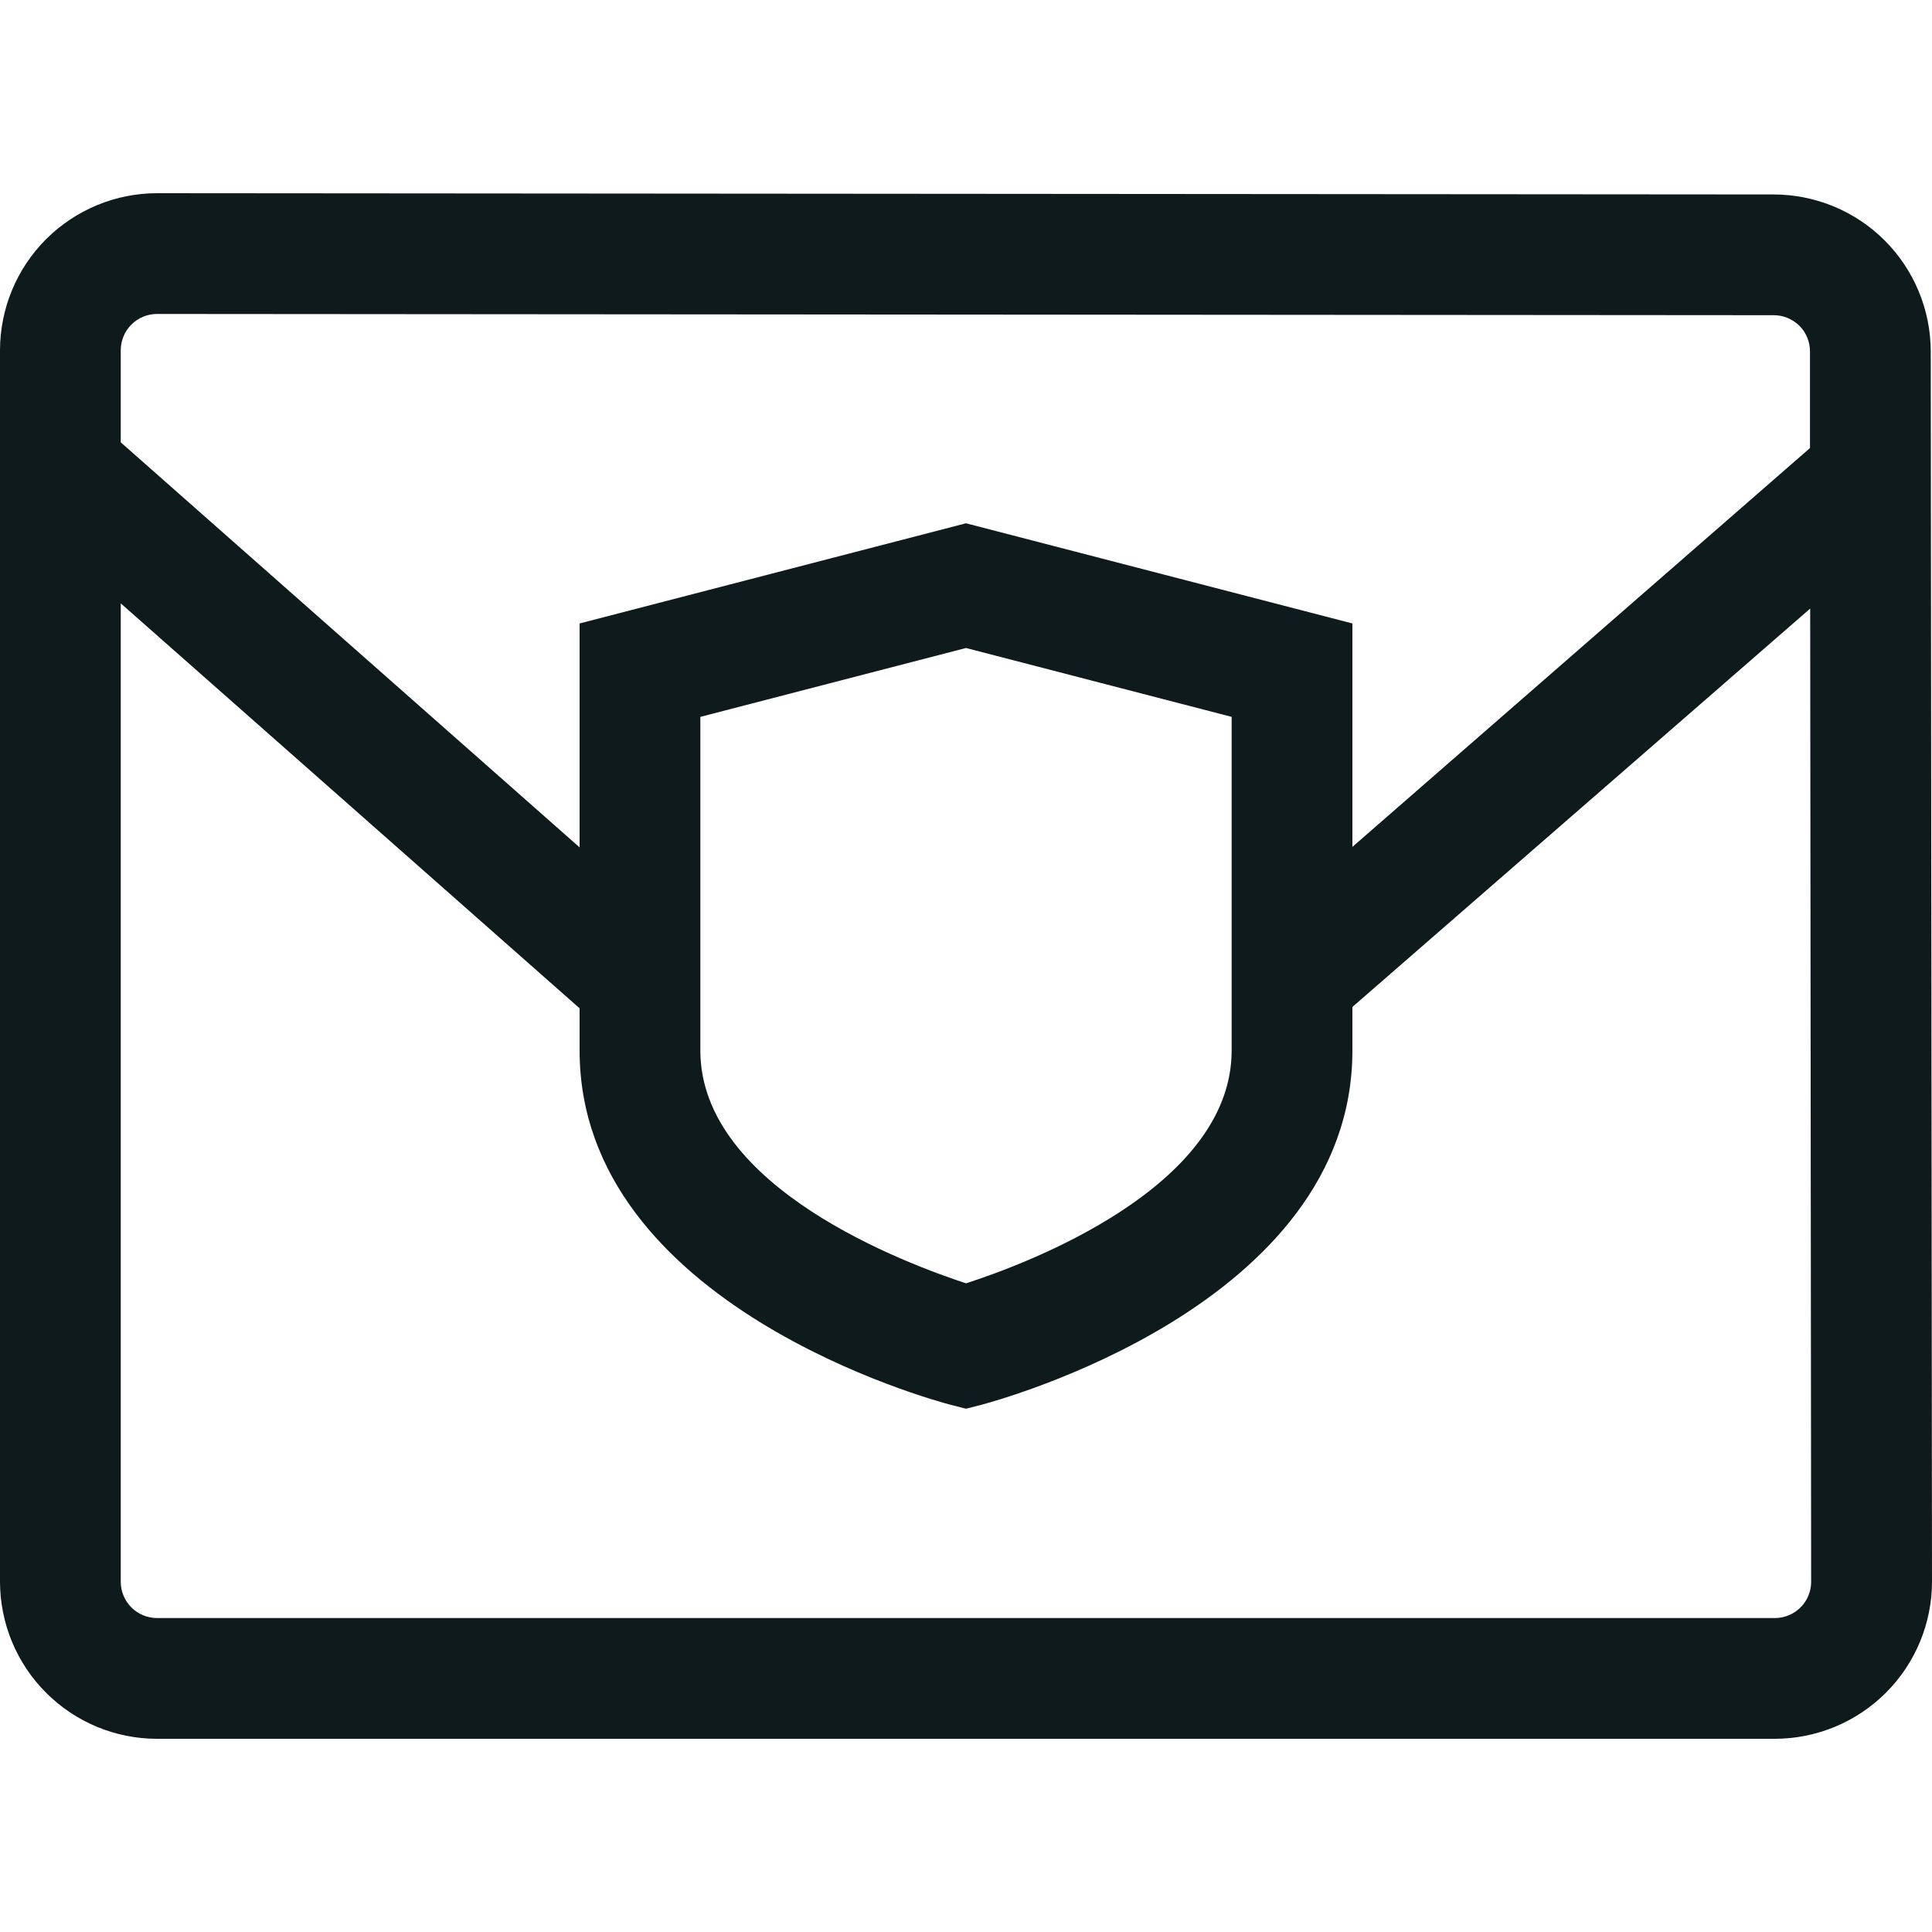 <svg width="20" height="20" viewBox="0 0 20 20" fill="none" xmlns="http://www.w3.org/2000/svg">
<g clip-path="url(#clip0_474_0)">
<path d="M19.987 3.636C19.986 3.206 19.814 2.793 19.51 2.489C19.206 2.185 18.793 2.014 18.363 2.013L1.626 2C1.195 2 0.782 2.172 0.477 2.476C0.172 2.781 0.001 3.194 0 3.625L0 16.375C0.001 16.806 0.172 17.219 0.477 17.523C0.781 17.828 1.194 18 1.625 18H18.374C18.805 17.999 19.218 17.828 19.523 17.523C19.828 17.218 20 16.804 20 16.373L19.987 3.636ZM1.625 3.25L18.363 3.263C18.462 3.263 18.557 3.303 18.628 3.373C18.698 3.443 18.737 3.539 18.737 3.638V4.638L14 8.767V6.454L10 5.417L6 6.454V8.772L1.25 4.579V3.625C1.25 3.526 1.29 3.43 1.36 3.36C1.43 3.29 1.526 3.25 1.625 3.25ZM12.75 7.421V10.875C12.75 12.298 10.606 13.09 10 13.285C9.394 13.085 7.25 12.298 7.25 10.875V7.421L10 6.708L12.75 7.421ZM18.639 16.64C18.569 16.71 18.473 16.75 18.374 16.75H1.625C1.526 16.75 1.43 16.71 1.36 16.64C1.29 16.57 1.25 16.474 1.25 16.375V6.246L6 10.438V10.875C6 13.516 9.686 14.502 9.843 14.543L10 14.583L10.157 14.543C10.314 14.5 14 13.516 14 10.875V10.424L18.739 6.3L18.749 16.378C18.748 16.476 18.709 16.57 18.639 16.64Z" fill="#0F1A1C"/>
</g>
<defs>
<clipPath id="clip0_474_0">
<rect width="20" height="20" fill="white"/>
</clipPath>
</defs>
</svg>
